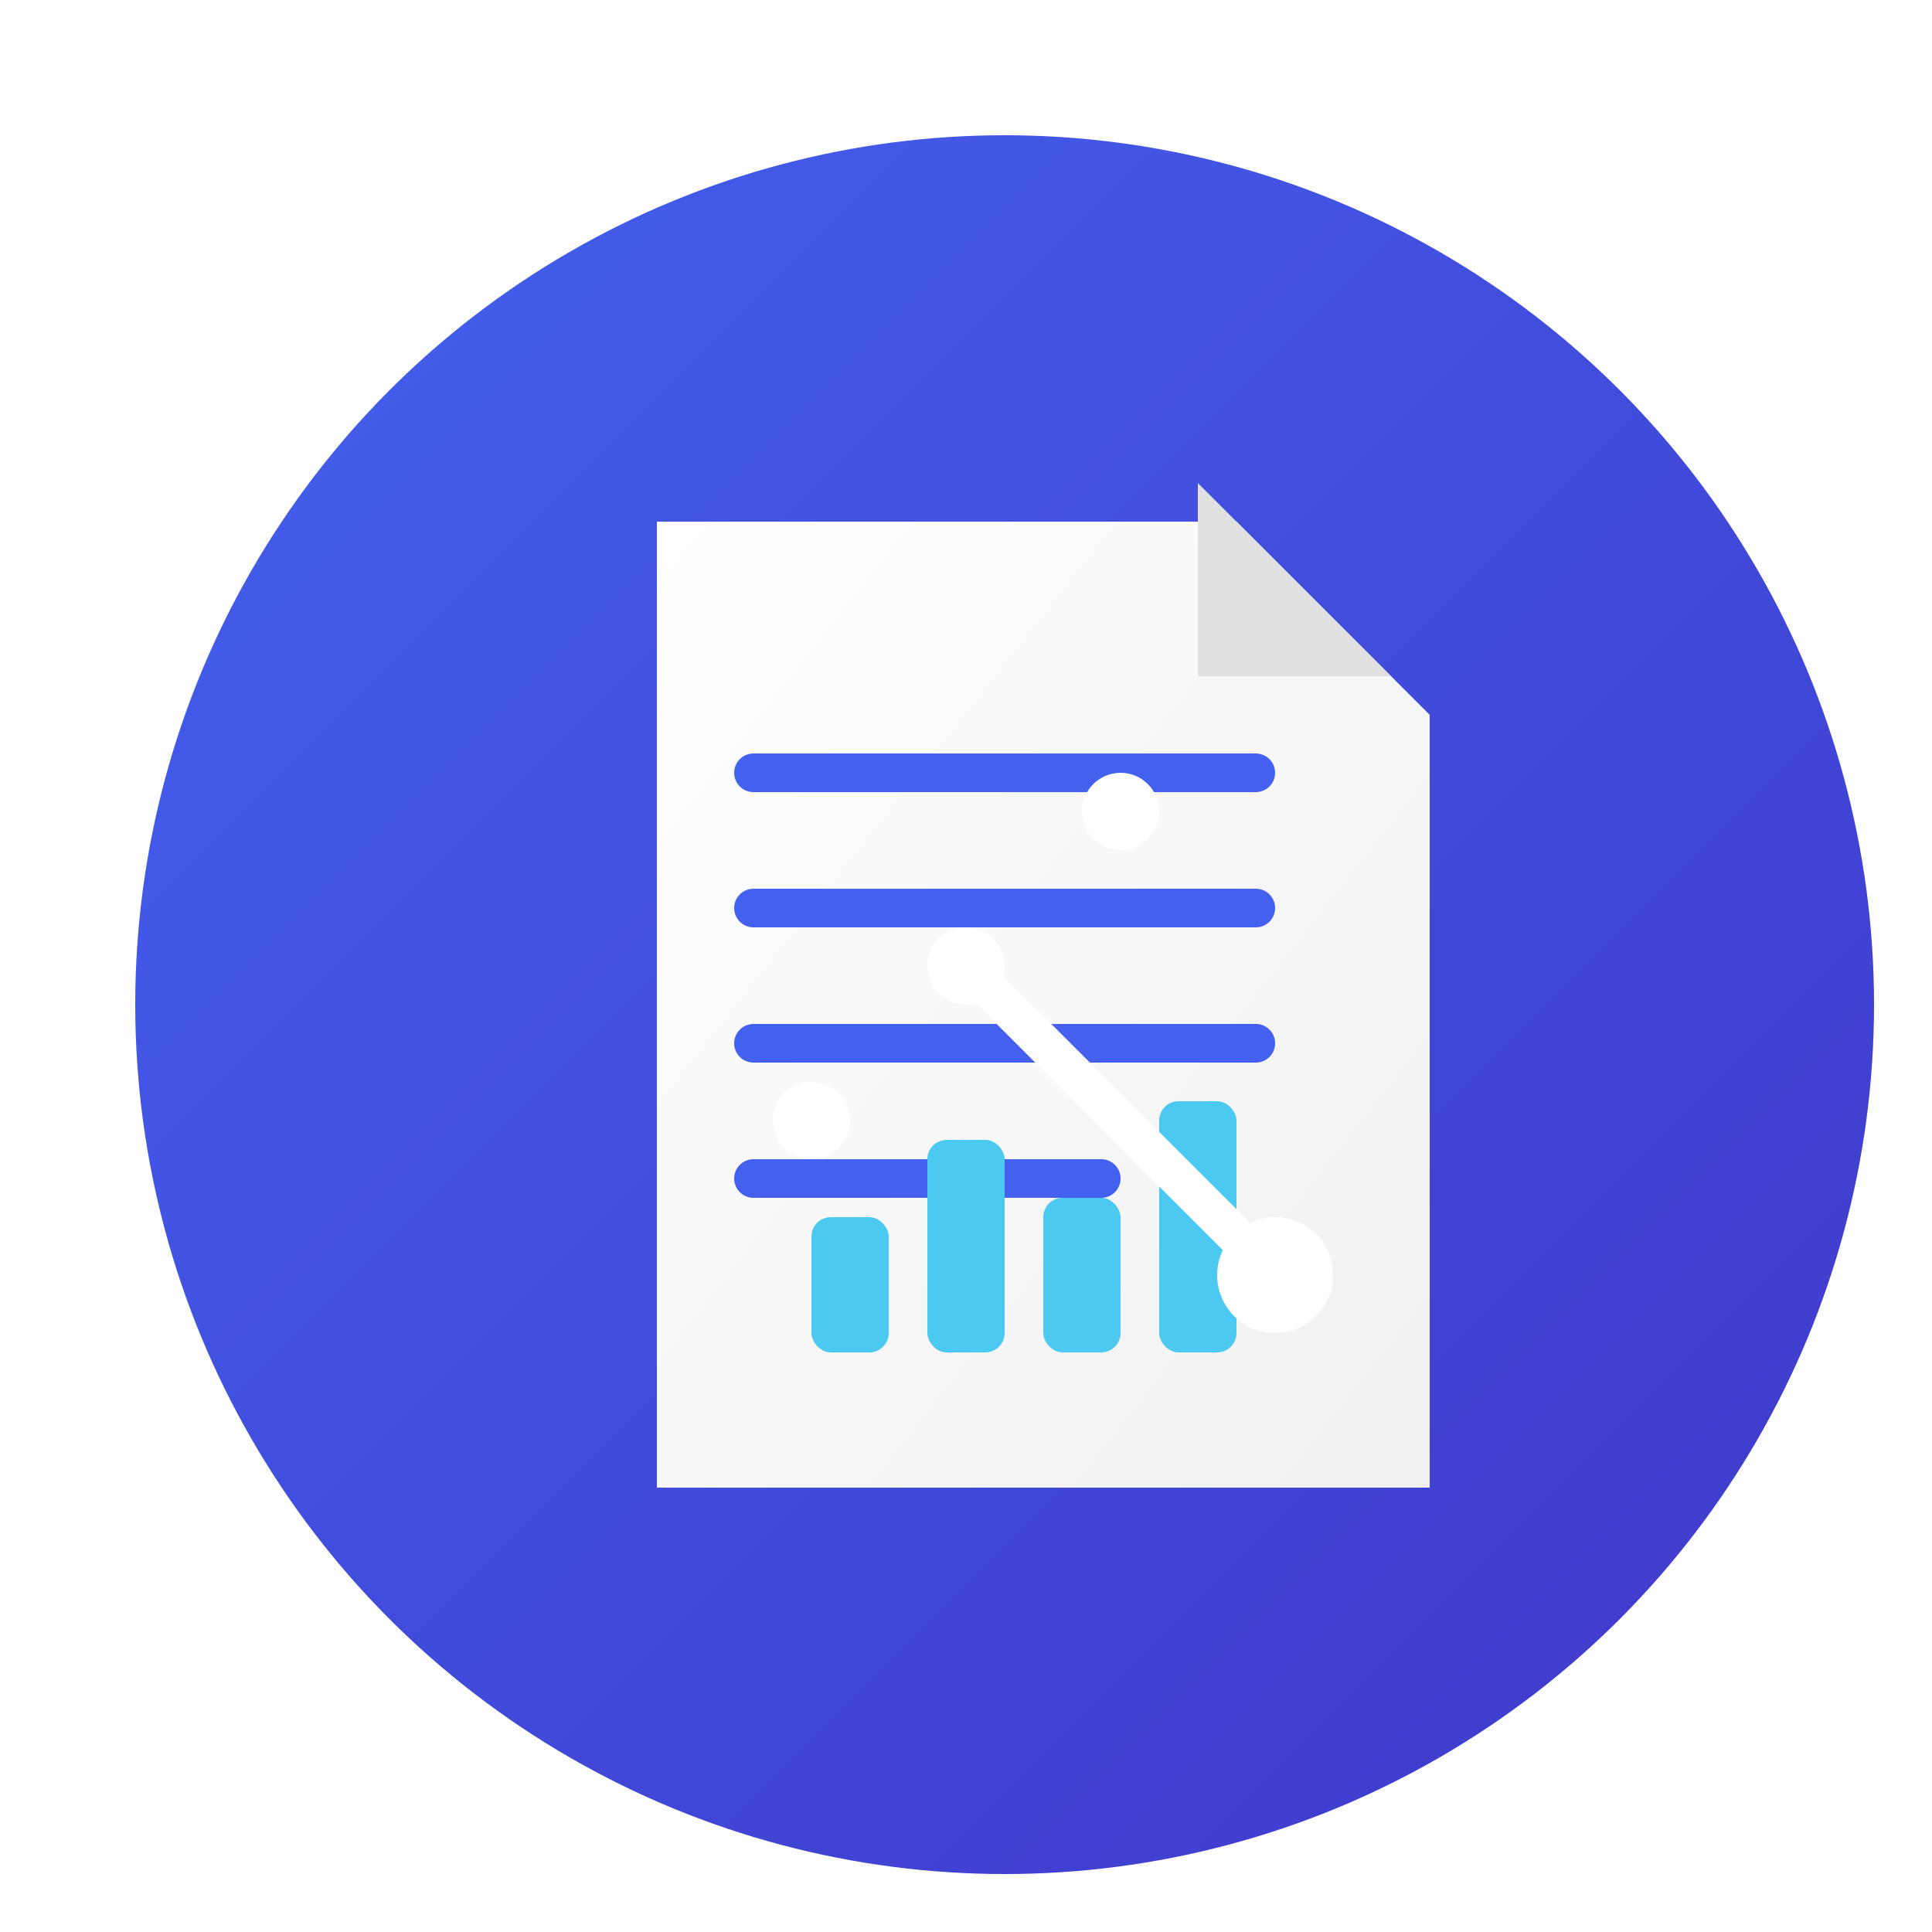 <?xml version="1.0" encoding="UTF-8"?>
<svg viewBox="0 0 100 100" xmlns="http://www.w3.org/2000/svg">
  <!-- 背景圓形 -->
  <defs>
    <linearGradient id="logoGradient" x1="0%" y1="0%" x2="100%" y2="100%">
      <stop offset="0%" stop-color="#4361ee" />
      <stop offset="100%" stop-color="#3f37c9" />
    </linearGradient>
    <linearGradient id="documentGradient" x1="0%" y1="0%" x2="100%" y2="100%">
      <stop offset="0%" stop-color="#ffffff" />
      <stop offset="100%" stop-color="#f0f0f0" />
    </linearGradient>
    <filter id="shadow" x="-20%" y="-20%" width="140%" height="140%">
      <feGaussianBlur in="SourceAlpha" stdDeviation="3" />
      <feOffset dx="2" dy="2" result="offsetblur" />
      <feComponentTransfer>
        <feFuncA type="linear" slope="0.3" />
      </feComponentTransfer>
      <feMerge>
        <feMergeNode />
        <feMergeNode in="SourceGraphic" />
      </feMerge>
    </filter>
  </defs>
  
  <!-- 主圓形 -->
  <circle cx="50" cy="50" r="45" fill="url(#logoGradient)" filter="url(#shadow)" />
  
  <!-- 文檔圖示 -->
  <g transform="translate(27, 25)">
    <!-- 文檔底層 -->
    <path d="M 5 0 L 35 0 L 45 10 L 45 50 L 5 50 L 5 0 Z" fill="url(#documentGradient)" filter="url(#shadow)" />
    <!-- 文檔折角 -->
    <path d="M 35 0 L 35 10 L 45 10 Z" fill="#e0e0e0" />
    
    <!-- 文檔線條 -->
    <line x1="12" y1="15" x2="38" y2="15" stroke="#4361ee" stroke-width="2" stroke-linecap="round" />
    <line x1="12" y1="22" x2="38" y2="22" stroke="#4361ee" stroke-width="2" stroke-linecap="round" />
    <line x1="12" y1="29" x2="38" y2="29" stroke="#4361ee" stroke-width="2" stroke-linecap="round" />
    <line x1="12" y1="36" x2="30" y2="36" stroke="#4361ee" stroke-width="2" stroke-linecap="round" />
    
    <!-- 數據圖表符號 -->
    <rect x="15" y="38" width="4" height="7" fill="#4cc9f0" rx="1" />
    <rect x="21" y="34" width="4" height="11" fill="#4cc9f0" rx="1" />
    <rect x="27" y="37" width="4" height="8" fill="#4cc9f0" rx="1" />
    <rect x="33" y="32" width="4" height="13" fill="#4cc9f0" rx="1" />
  </g>
  
  <!-- 箭頭和數據流 -->
  <g transform="translate(42, 42)">
    <circle cx="8" cy="8" r="2" fill="#ffffff" />
    <circle cx="0" cy="16" r="2" fill="#ffffff" />
    <circle cx="16" cy="0" r="2" fill="#ffffff" />
    <path d="M 8 8 L 24 24" stroke="#ffffff" stroke-width="2" stroke-linecap="round" />
    <circle cx="24" cy="24" r="3" fill="#ffffff" />
  </g>
</svg>
